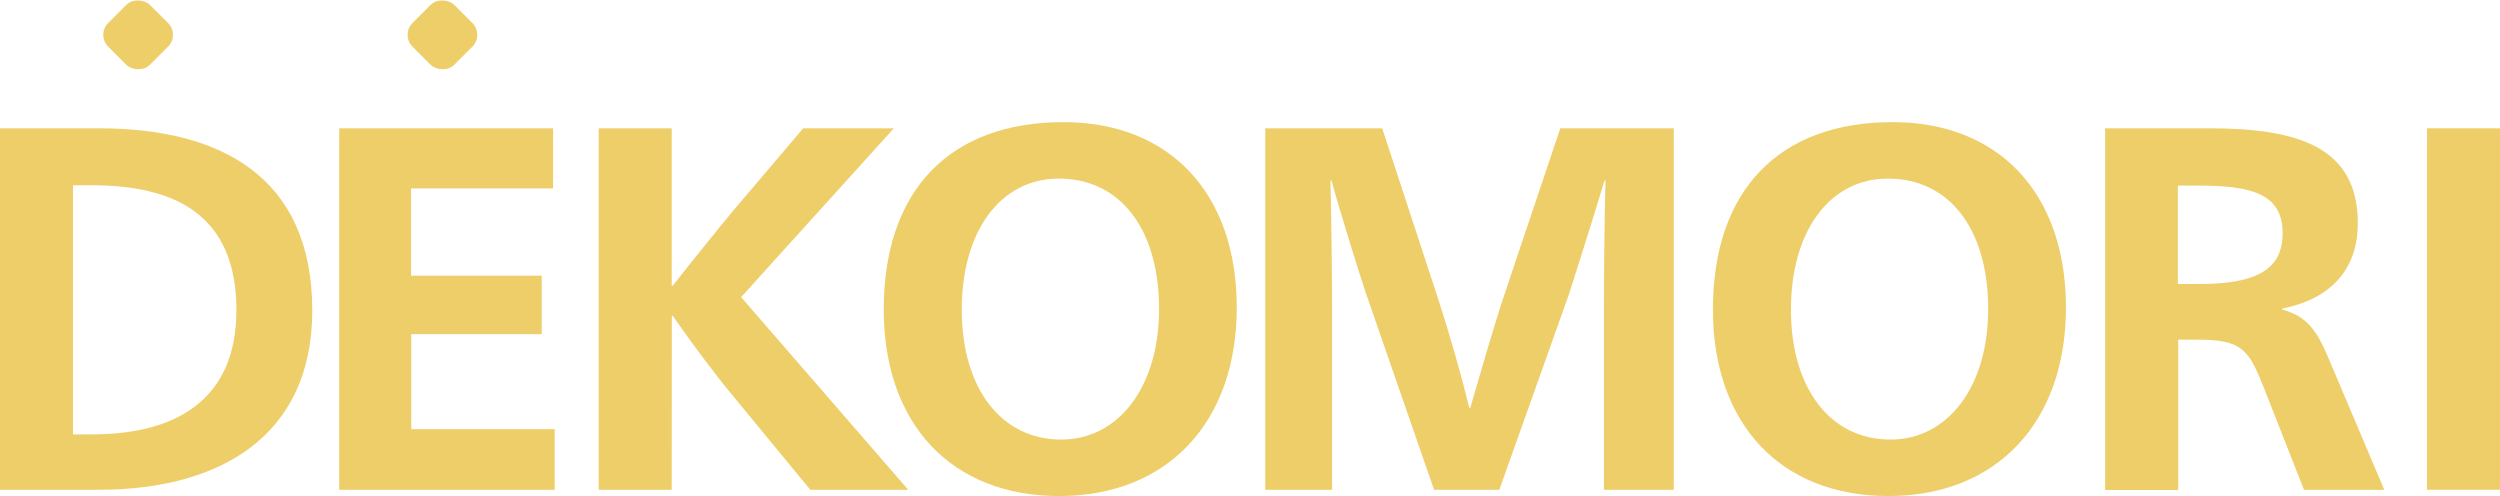 <svg xmlns="http://www.w3.org/2000/svg" width="299.27" height="59.38" viewBox="0 0 299.27 59.38">
  <title>dekomori-logo-type</title>
  <g id="レイヤー_2" data-name="レイヤー 2">
    <g id="LOGO">
      <g id="typography">
        <g>
          <path d="M11.84,15.36c14.63,0,25.54,5.83,25.54,21.82,0,15.13-11.22,21.45-25.54,21.45H0V15.36ZM8.74,52H11c9.61,0,17.3-3.78,17.3-14.88,0-11.66-7.69-14.94-17.3-14.94H8.74Z" fill="#eece69"/>
          <path d="M40.61,15.36h25.6v7.19h-17V33H64.85v7H49.23V51.38H66.4v7.25H40.61Z" fill="#eece69"/>
          <path d="M80.41,58.63H71.67V15.36h8.74V34.21h.12c1.74-2.23,5.83-7.32,7.5-9.3l8.12-9.55H107L88.72,35.57l20,23.06H97L87.42,47c-1.61-1.92-4.59-5.89-6.88-9.18h-.12Z" fill="#eece69"/>
          <path d="M148.05,36.81c0,13.83-8.37,22.57-21.26,22.57s-21-8.62-21-22.32c0-14.32,7.94-22.44,21.51-22.44C140,14.62,148.05,23.11,148.05,36.81Zm-32.92.25c0,9.42,4.71,15.56,11.9,15.56,6.88,0,11.72-6.32,11.72-15.62,0-9.67-4.71-15.62-12-15.62C119.84,21.37,115.13,27.57,115.13,37.06Z" fill="#eece69"/>
          <path d="M172.23,36c1.18,3.6,2.67,8.8,3.66,12.83H176c1.18-4,2.67-9.24,3.84-12.83l6.94-20.64h13.58V58.63H192V37.49c0-4.22.06-10.91.19-15.87h-.12c-1.24,4.15-3.22,10.35-4.22,13.51l-8.37,23.5h-7.81l-8.06-23.25c-.68-1.92-3.29-10.35-4.22-13.76h-.12c.12,5,.19,11.66.19,15.87V58.63h-8V15.36h14Z" fill="#eece69"/>
          <path d="M247.31,36.81c0,13.83-8.37,22.57-21.26,22.57s-21-8.62-21-22.32c0-14.32,7.94-22.44,21.51-22.44C239.25,14.62,247.31,23.11,247.31,36.81Zm-32.92.25c0,9.42,4.71,15.56,11.9,15.56C233.18,52.62,238,46.3,238,37c0-9.67-4.71-15.62-12-15.62C219.1,21.37,214.39,27.57,214.39,37.06Z" fill="#eece69"/>
          <path d="M252,15.36h12.52c10.66,0,17.73,2.29,17.73,11.35,0,5.7-3.41,9.11-9.05,10.23v.12c3,.81,4.15,2.54,5.52,5.77l6.7,15.81h-9.61l-4.83-12.28c-1.8-4.53-2.6-5.7-7.94-5.7h-2.29v18H252ZM260.71,34h2.54c6.88,0,10-1.74,10-6.08,0-4.71-3.72-5.7-10-5.7h-2.54Z" fill="#eece69"/>
          <path d="M290.53,15.36h8.74V58.63h-8.74Z" fill="#eece69"/>
        </g>
        <rect id="bouten1" x="13" y="0.64" width="7.07" height="7.07" rx="2" ry="2" transform="translate(1.89 12.91) rotate(-45)" fill="#eece69"/>
        <rect id="bouten2" x="49.43" y="0.64" width="7.07" height="7.07" rx="2" ry="2" transform="translate(12.56 38.67) rotate(-45)" fill="#eece69"/>
      </g>
    </g>
  </g>
</svg>
